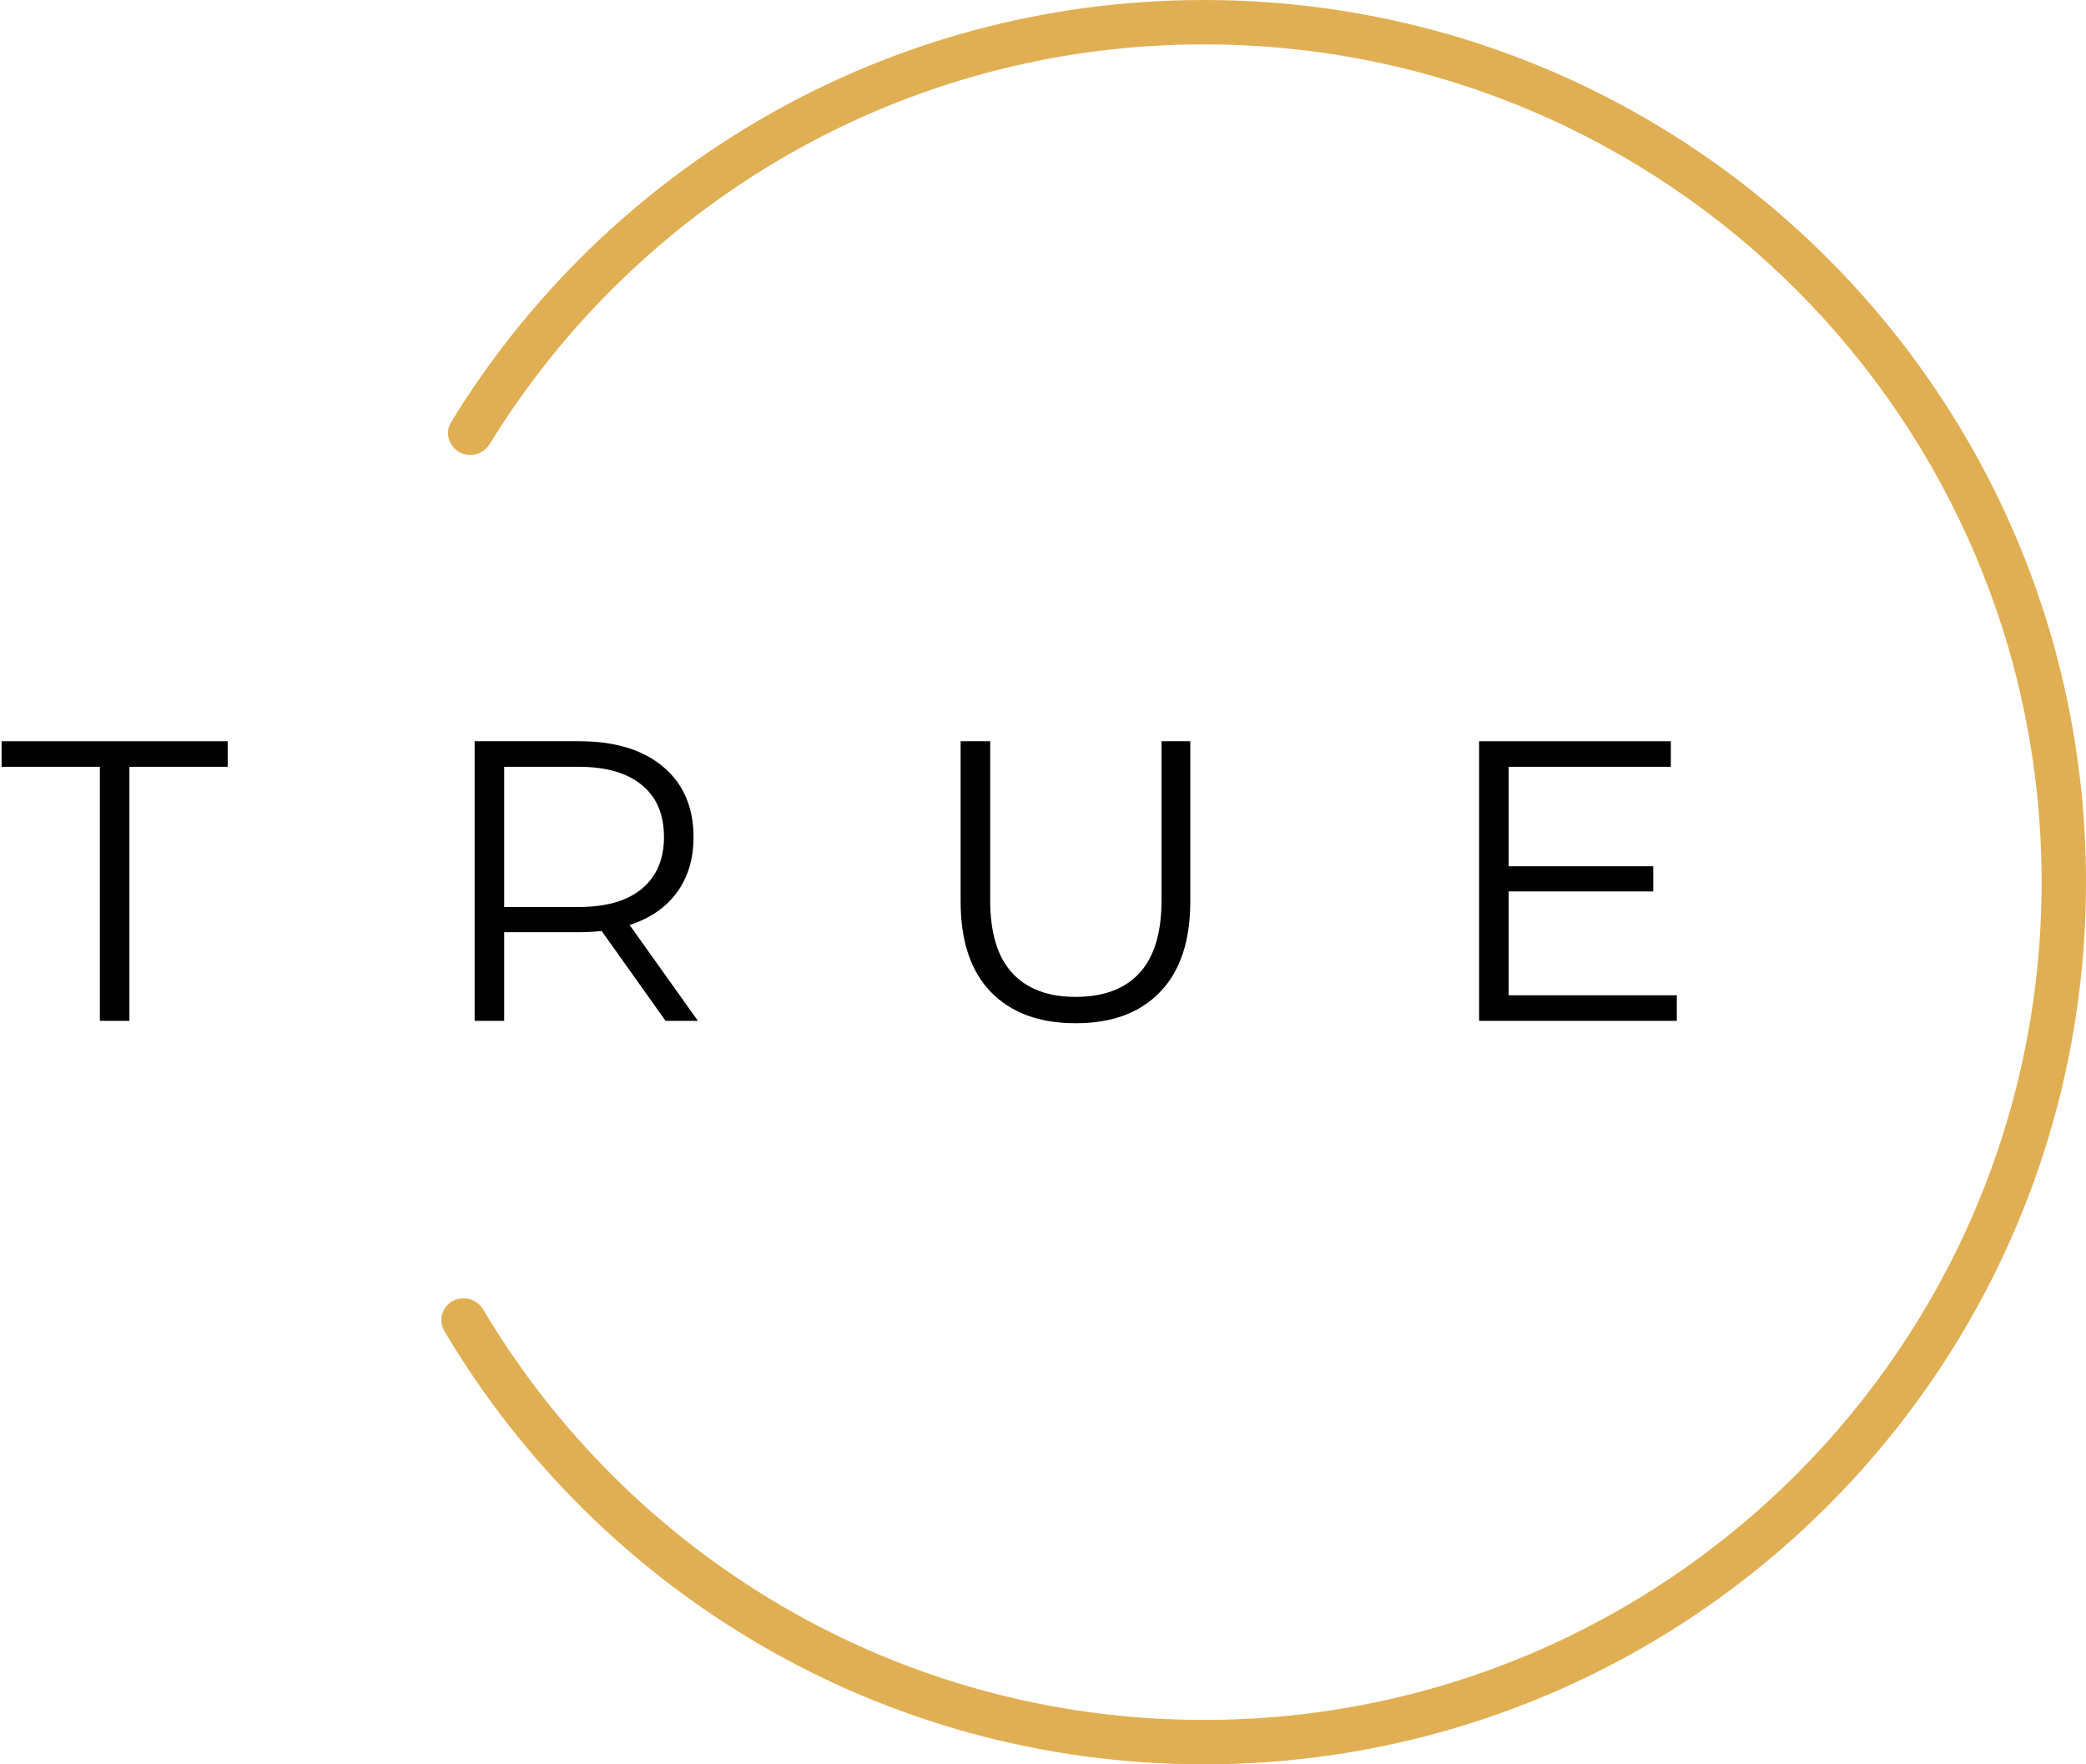 <svg width="188" height="159" viewBox="0 0 188 159" fill="none" xmlns="http://www.w3.org/2000/svg">
<path d="M9 69.104H0.144V66.8H20.52V69.104H11.664V92H9V69.104Z" fill="black"/>
<path d="M59.984 92L54.224 83.9C53.576 83.972 52.904 84.008 52.208 84.008H45.44V92H42.776V66.8H52.208C55.424 66.8 57.944 67.568 59.768 69.104C61.592 70.64 62.504 72.752 62.504 75.44C62.504 77.408 62 79.076 60.992 80.444C60.008 81.788 58.592 82.76 56.744 83.36L62.9 92H59.984ZM52.136 81.74C54.632 81.74 56.54 81.188 57.86 80.084C59.18 78.98 59.84 77.432 59.84 75.44C59.84 73.4 59.18 71.84 57.86 70.76C56.54 69.656 54.632 69.104 52.136 69.104H45.44V81.74H52.136Z" fill="black"/>
<path d="M96.944 92.216C93.68 92.216 91.135 91.28 89.311 89.408C87.487 87.536 86.576 84.812 86.576 81.236V66.8H89.24V81.128C89.24 84.056 89.9 86.24 91.219 87.68C92.54 89.12 94.448 89.84 96.944 89.84C99.463 89.84 101.383 89.12 102.703 87.68C104.023 86.24 104.683 84.056 104.683 81.128V66.8H107.275V81.236C107.275 84.812 106.363 87.536 104.539 89.408C102.739 91.28 100.207 92.216 96.944 92.216Z" fill="black"/>
<path d="M151.123 89.696V92H133.303V66.8H150.583V69.104H135.967V78.068H148.999V80.336H135.967V89.696H151.123Z" fill="black"/>
<path d="M184 79.5C184 121.198 150.197 155 108.5 155C80.872 155 56.711 140.161 43.551 118.018C43.178 117.391 42.507 117 41.779 117C40.242 117 39.267 118.637 40.051 119.959C53.895 143.33 79.367 159 108.5 159C152.407 159 188 123.407 188 79.5C188 35.593 152.407 0 108.5 0C79.796 0 54.644 15.213 40.669 38.016C39.858 39.338 40.832 41 42.382 41C43.1 41 43.763 40.62 44.139 40.009C57.423 18.405 81.279 4 108.5 4C150.197 4 184 37.803 184 79.5Z" fill="#E1AF53"/>
</svg>

